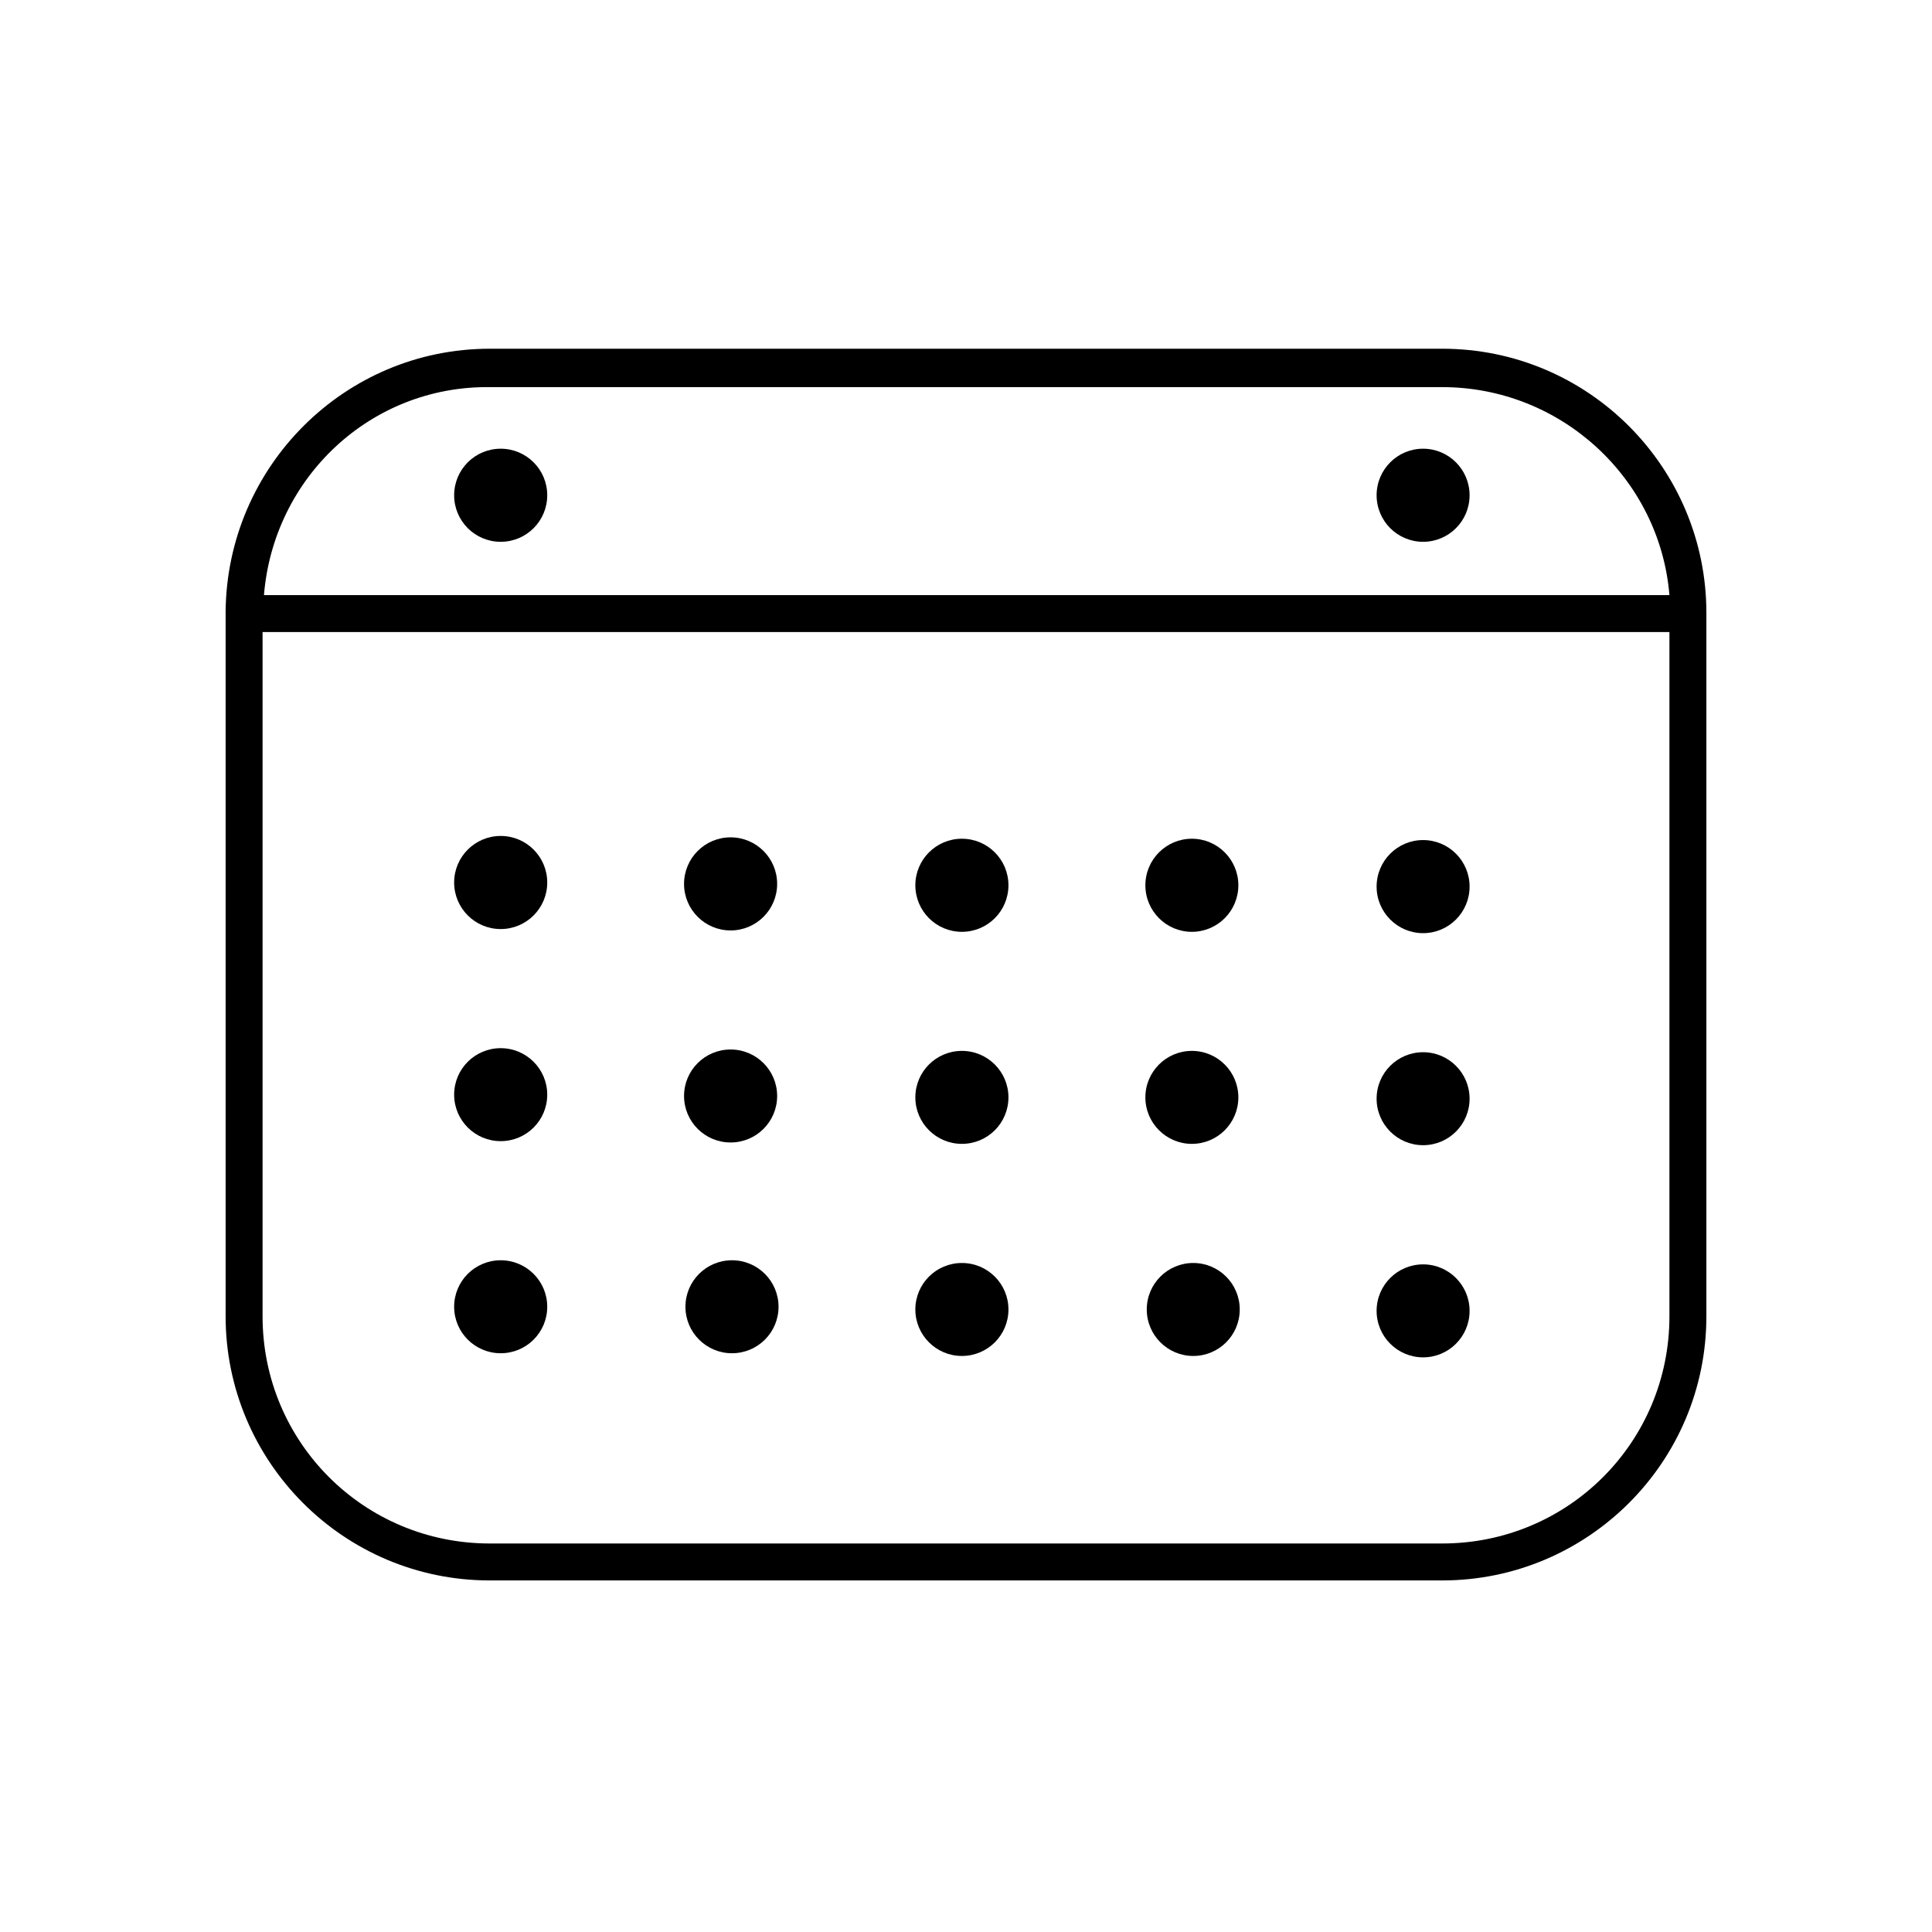 <?xml version="1.0" encoding="utf-8"?>
<!-- Generated by IcoMoon.io -->
<!DOCTYPE svg PUBLIC "-//W3C//DTD SVG 1.1//EN" "http://www.w3.org/Graphics/SVG/1.1/DTD/svg11.dtd">
<svg version="1.1" xmlns="http://www.w3.org/2000/svg" xmlns:xlink="http://www.w3.org/1999/xlink" width="32" height="32" viewBox="0 0 32 32">
<path d="M23.888 26.177h-15.776c-2.425 0-4.375-1.972-4.375-4.375v-11.628c0 0 0-0.023 0-0.023s0-0.023 0-0.023c0.023-2.402 1.972-4.352 4.375-4.352h15.776c2.425 0 4.375 1.972 4.375 4.375v11.651c0 2.425-1.972 4.375-4.375 4.375zM4.349 10.469v11.333c0 2.085 1.678 3.763 3.763 3.763h15.776c2.085 0 3.763-1.677 3.763-3.763v-11.333h-23.302zM4.372 9.857h23.279c-0.159-1.927-1.791-3.445-3.763-3.445h-15.776c-1.972-0.023-3.581 1.496-3.74 3.445z"></path>
<path d="M9.064 14.617c0 0.426-0.345 0.771-0.771 0.771s-0.771-0.345-0.771-0.771c0-0.426 0.345-0.771 0.771-0.771s0.771 0.345 0.771 0.771z"></path>
<path d="M12.872 14.64c0 0.426-0.345 0.771-0.771 0.771s-0.771-0.345-0.771-0.771c0-0.426 0.345-0.771 0.771-0.771s0.771 0.345 0.771 0.771z"></path>
<path d="M16.703 14.663c0 0.426-0.345 0.771-0.771 0.771s-0.771-0.345-0.771-0.771c0-0.426 0.345-0.771 0.771-0.771s0.771 0.345 0.771 0.771z"></path>
<path d="M20.511 14.663c0 0.426-0.345 0.771-0.77 0.771s-0.77-0.345-0.77-0.771c0-0.426 0.345-0.771 0.77-0.771s0.77 0.345 0.77 0.771z"></path>
<path d="M24.341 14.685c0 0.426-0.345 0.771-0.77 0.771s-0.77-0.345-0.77-0.771c0-0.426 0.345-0.771 0.77-0.771s0.77 0.345 0.77 0.771z"></path>
<path d="M9.064 18.131c0 0.426-0.345 0.77-0.771 0.77s-0.771-0.345-0.771-0.77c0-0.426 0.345-0.77 0.771-0.77s0.771 0.345 0.771 0.77z"></path>
<path d="M12.872 18.153c0 0.426-0.345 0.77-0.771 0.77s-0.771-0.345-0.771-0.77c0-0.426 0.345-0.77 0.771-0.77s0.771 0.345 0.771 0.77z"></path>
<path d="M16.703 18.176c0 0.426-0.345 0.77-0.771 0.77s-0.771-0.345-0.771-0.77c0-0.426 0.345-0.77 0.771-0.77s0.771 0.345 0.771 0.77z"></path>
<path d="M20.511 18.176c0 0.426-0.345 0.77-0.77 0.77s-0.77-0.345-0.77-0.77c0-0.426 0.345-0.77 0.77-0.77s0.77 0.345 0.77 0.77z"></path>
<path d="M24.341 18.198c0 0.426-0.345 0.77-0.77 0.77s-0.77-0.345-0.77-0.77c0-0.426 0.345-0.77 0.77-0.77s0.77 0.345 0.77 0.77z"></path>
<path d="M9.064 21.644c0 0.426-0.345 0.77-0.771 0.77s-0.771-0.345-0.771-0.77c0-0.426 0.345-0.77 0.771-0.77s0.771 0.345 0.771 0.77z"></path>
<path d="M12.895 21.644c0 0.426-0.345 0.77-0.771 0.77s-0.771-0.345-0.771-0.77c0-0.426 0.345-0.77 0.771-0.77s0.771 0.345 0.771 0.77z"></path>
<path d="M16.703 21.689c0 0.426-0.345 0.77-0.771 0.77s-0.771-0.345-0.771-0.77c0-0.426 0.345-0.77 0.771-0.77s0.771 0.345 0.771 0.77z"></path>
<path d="M20.534 21.689c0 0.426-0.345 0.77-0.77 0.77s-0.77-0.345-0.77-0.77c0-0.426 0.345-0.77 0.77-0.77s0.77 0.345 0.77 0.77z"></path>
<path d="M24.341 21.712c0 0.426-0.345 0.77-0.77 0.77s-0.77-0.345-0.77-0.77c0-0.426 0.345-0.77 0.77-0.77s0.77 0.345 0.77 0.77z"></path>
<path d="M9.064 8.203c0 0.426-0.345 0.771-0.771 0.771s-0.771-0.345-0.771-0.771c0-0.426 0.345-0.771 0.771-0.771s0.771 0.345 0.771 0.771z"></path>
<path d="M24.341 8.203c0 0.426-0.345 0.771-0.77 0.771s-0.77-0.345-0.77-0.771c0-0.426 0.345-0.771 0.77-0.771s0.77 0.345 0.77 0.771z"></path>
</svg>
